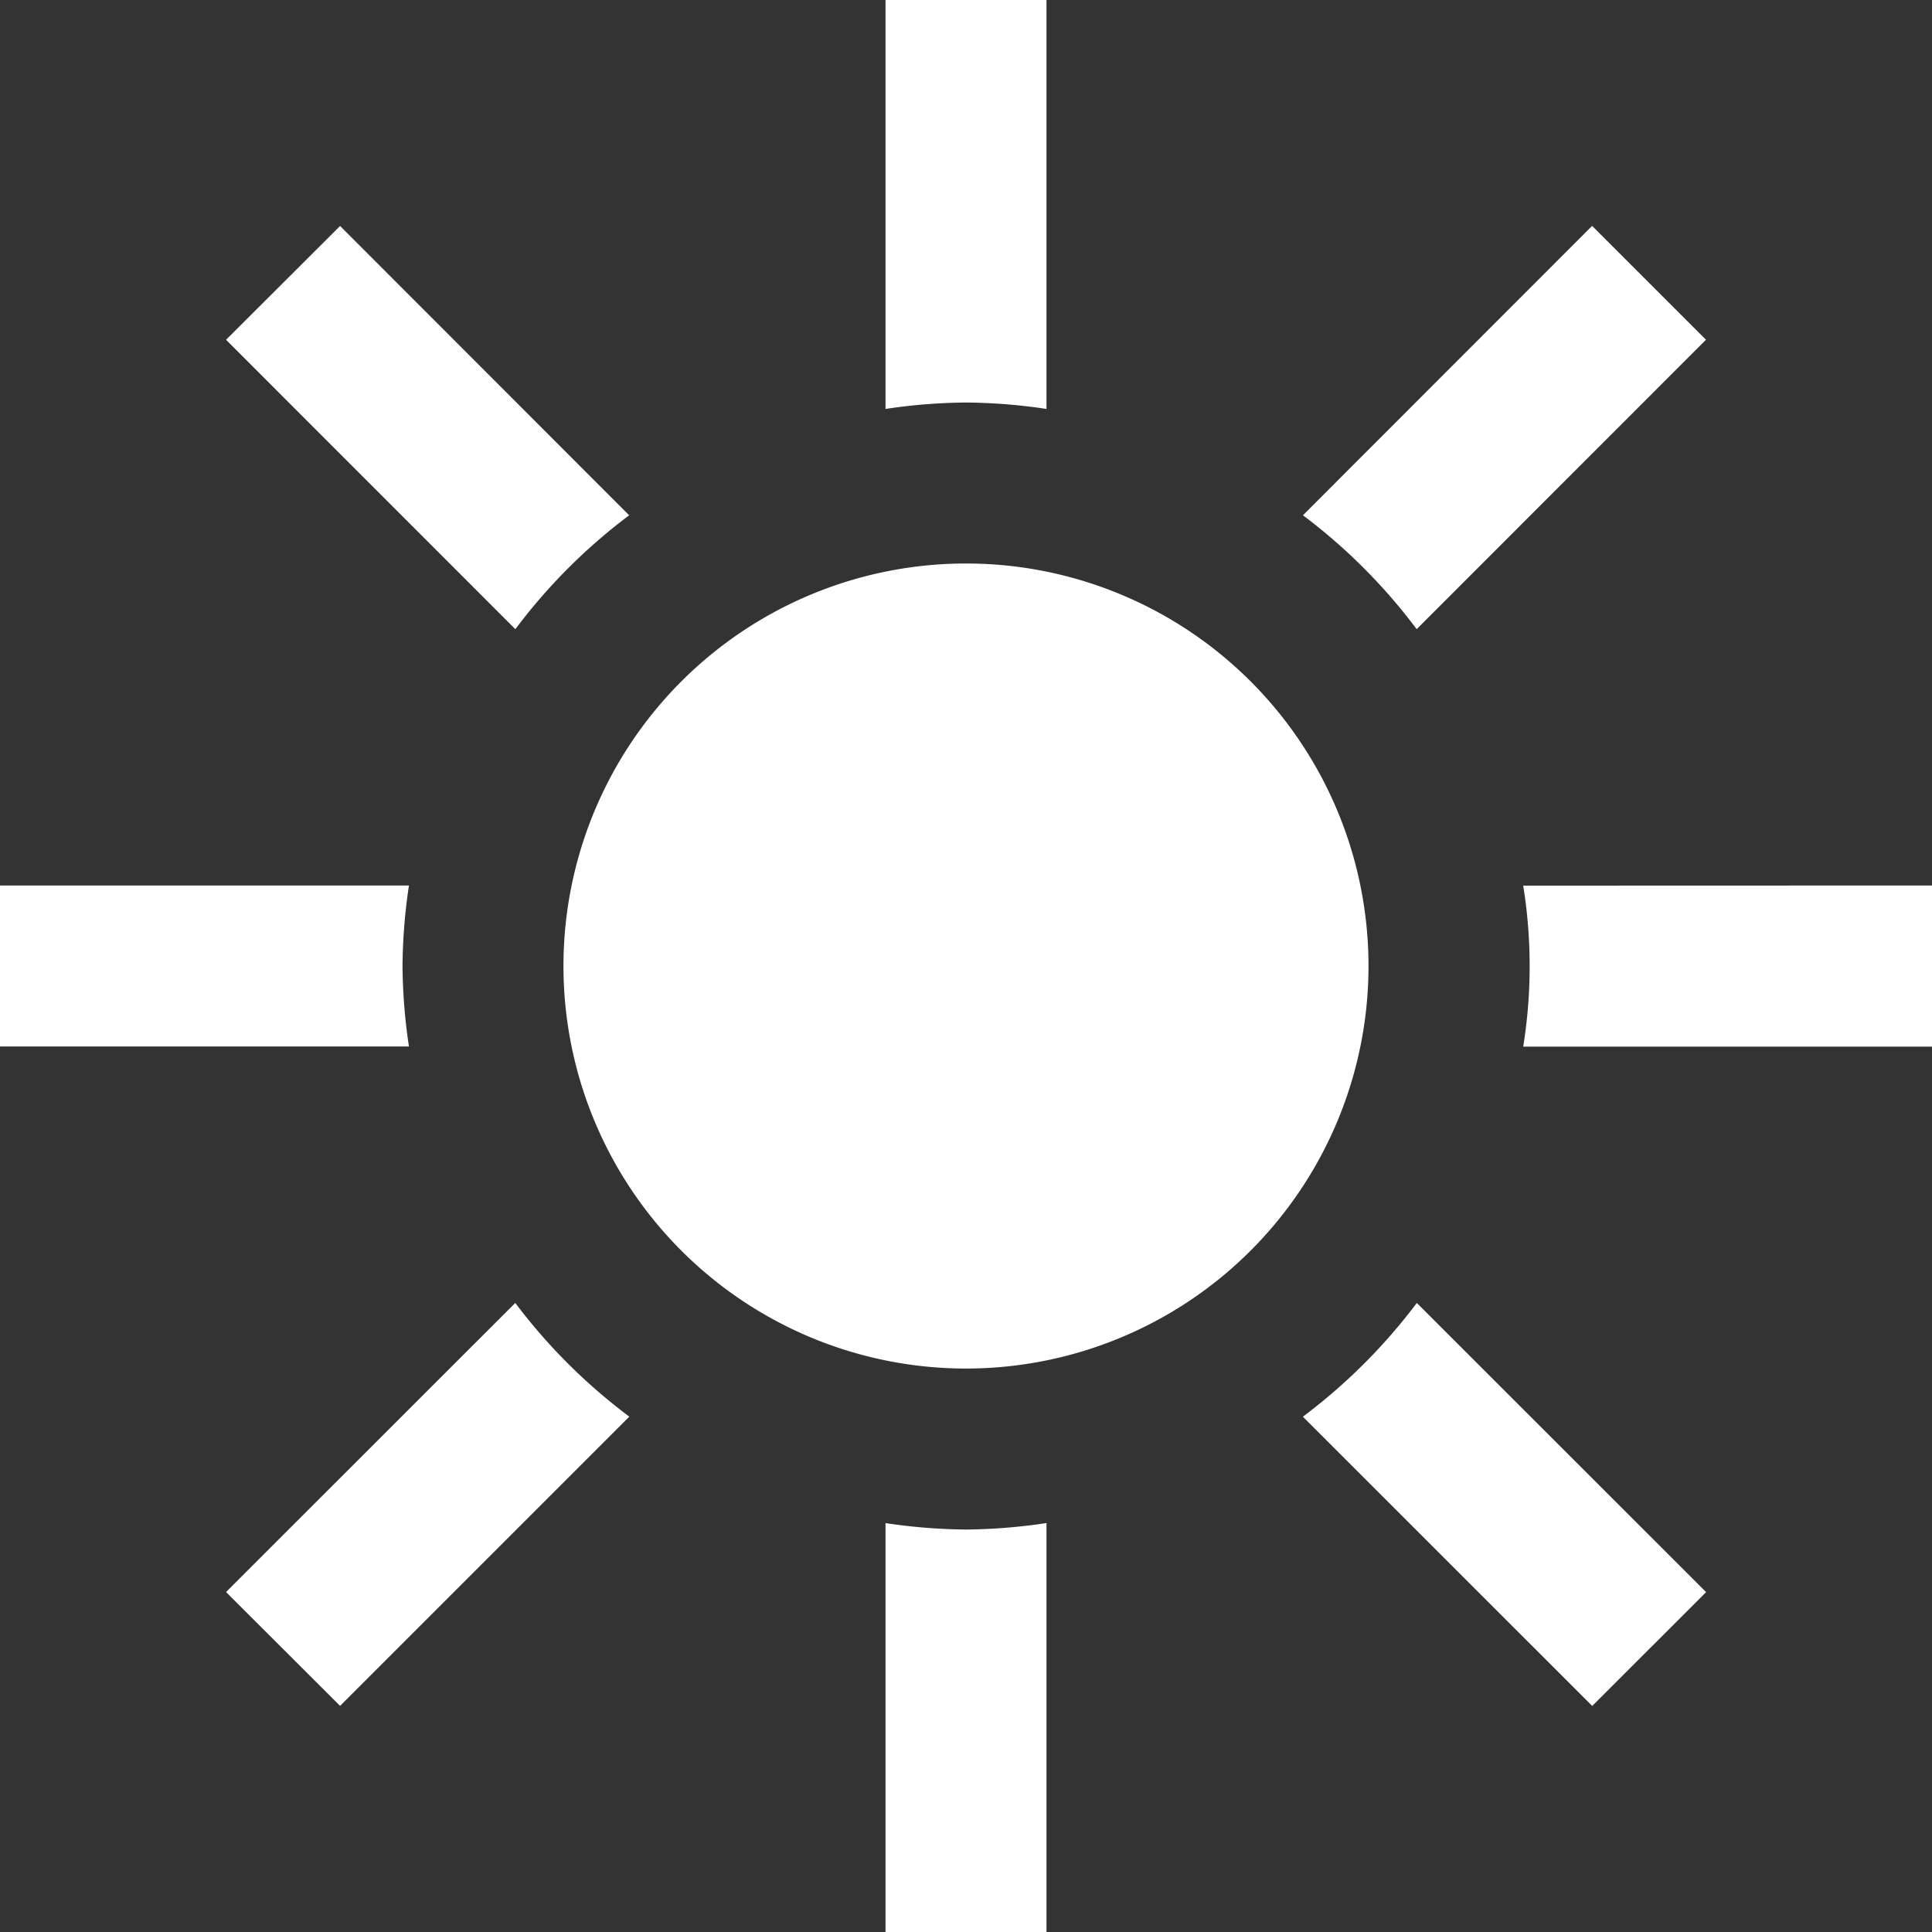 <svg xmlns="http://www.w3.org/2000/svg" width="47.153" height="47.153" viewBox="0 0 47.153 47.153">
  <rect x="0" y="0" width="47.153" height="47.153" fill="#333333" stroke="none"/>
  <path id="iconmonstr-brightness-2" d="M33.4,23.577a9.824,9.824,0,1,1-9.824-9.824A9.822,9.822,0,0,1,33.4,23.577Zm-18.044-11L8.3,5.515,5.517,8.293l7.061,7.063A13.848,13.848,0,0,1,15.356,12.576Zm8.22-2.753a13.8,13.8,0,0,1,1.965.157V0H21.612V9.981A13.8,13.8,0,0,1,23.577,9.824Zm11,5.531,7.061-7.063L38.858,5.513,31.8,12.576A13.889,13.889,0,0,1,34.575,15.354ZM9.824,23.577a13.8,13.8,0,0,1,.157-1.965H0v3.929H9.981A13.8,13.8,0,0,1,9.824,23.577Zm21.975,11,7.061,7.059,2.78-2.778L34.579,31.8A13.909,13.909,0,0,1,31.8,34.575ZM12.576,31.8,5.517,38.856,8.3,41.634l7.059-7.059A13.889,13.889,0,0,1,12.576,31.8Zm24.6-10.185a12.358,12.358,0,0,1,0,3.929h9.981V21.612ZM23.577,37.33a13.8,13.8,0,0,1-1.965-.157v9.981h3.929V37.172A13.8,13.8,0,0,1,23.577,37.33Z" fill="#fff"/>
</svg>
